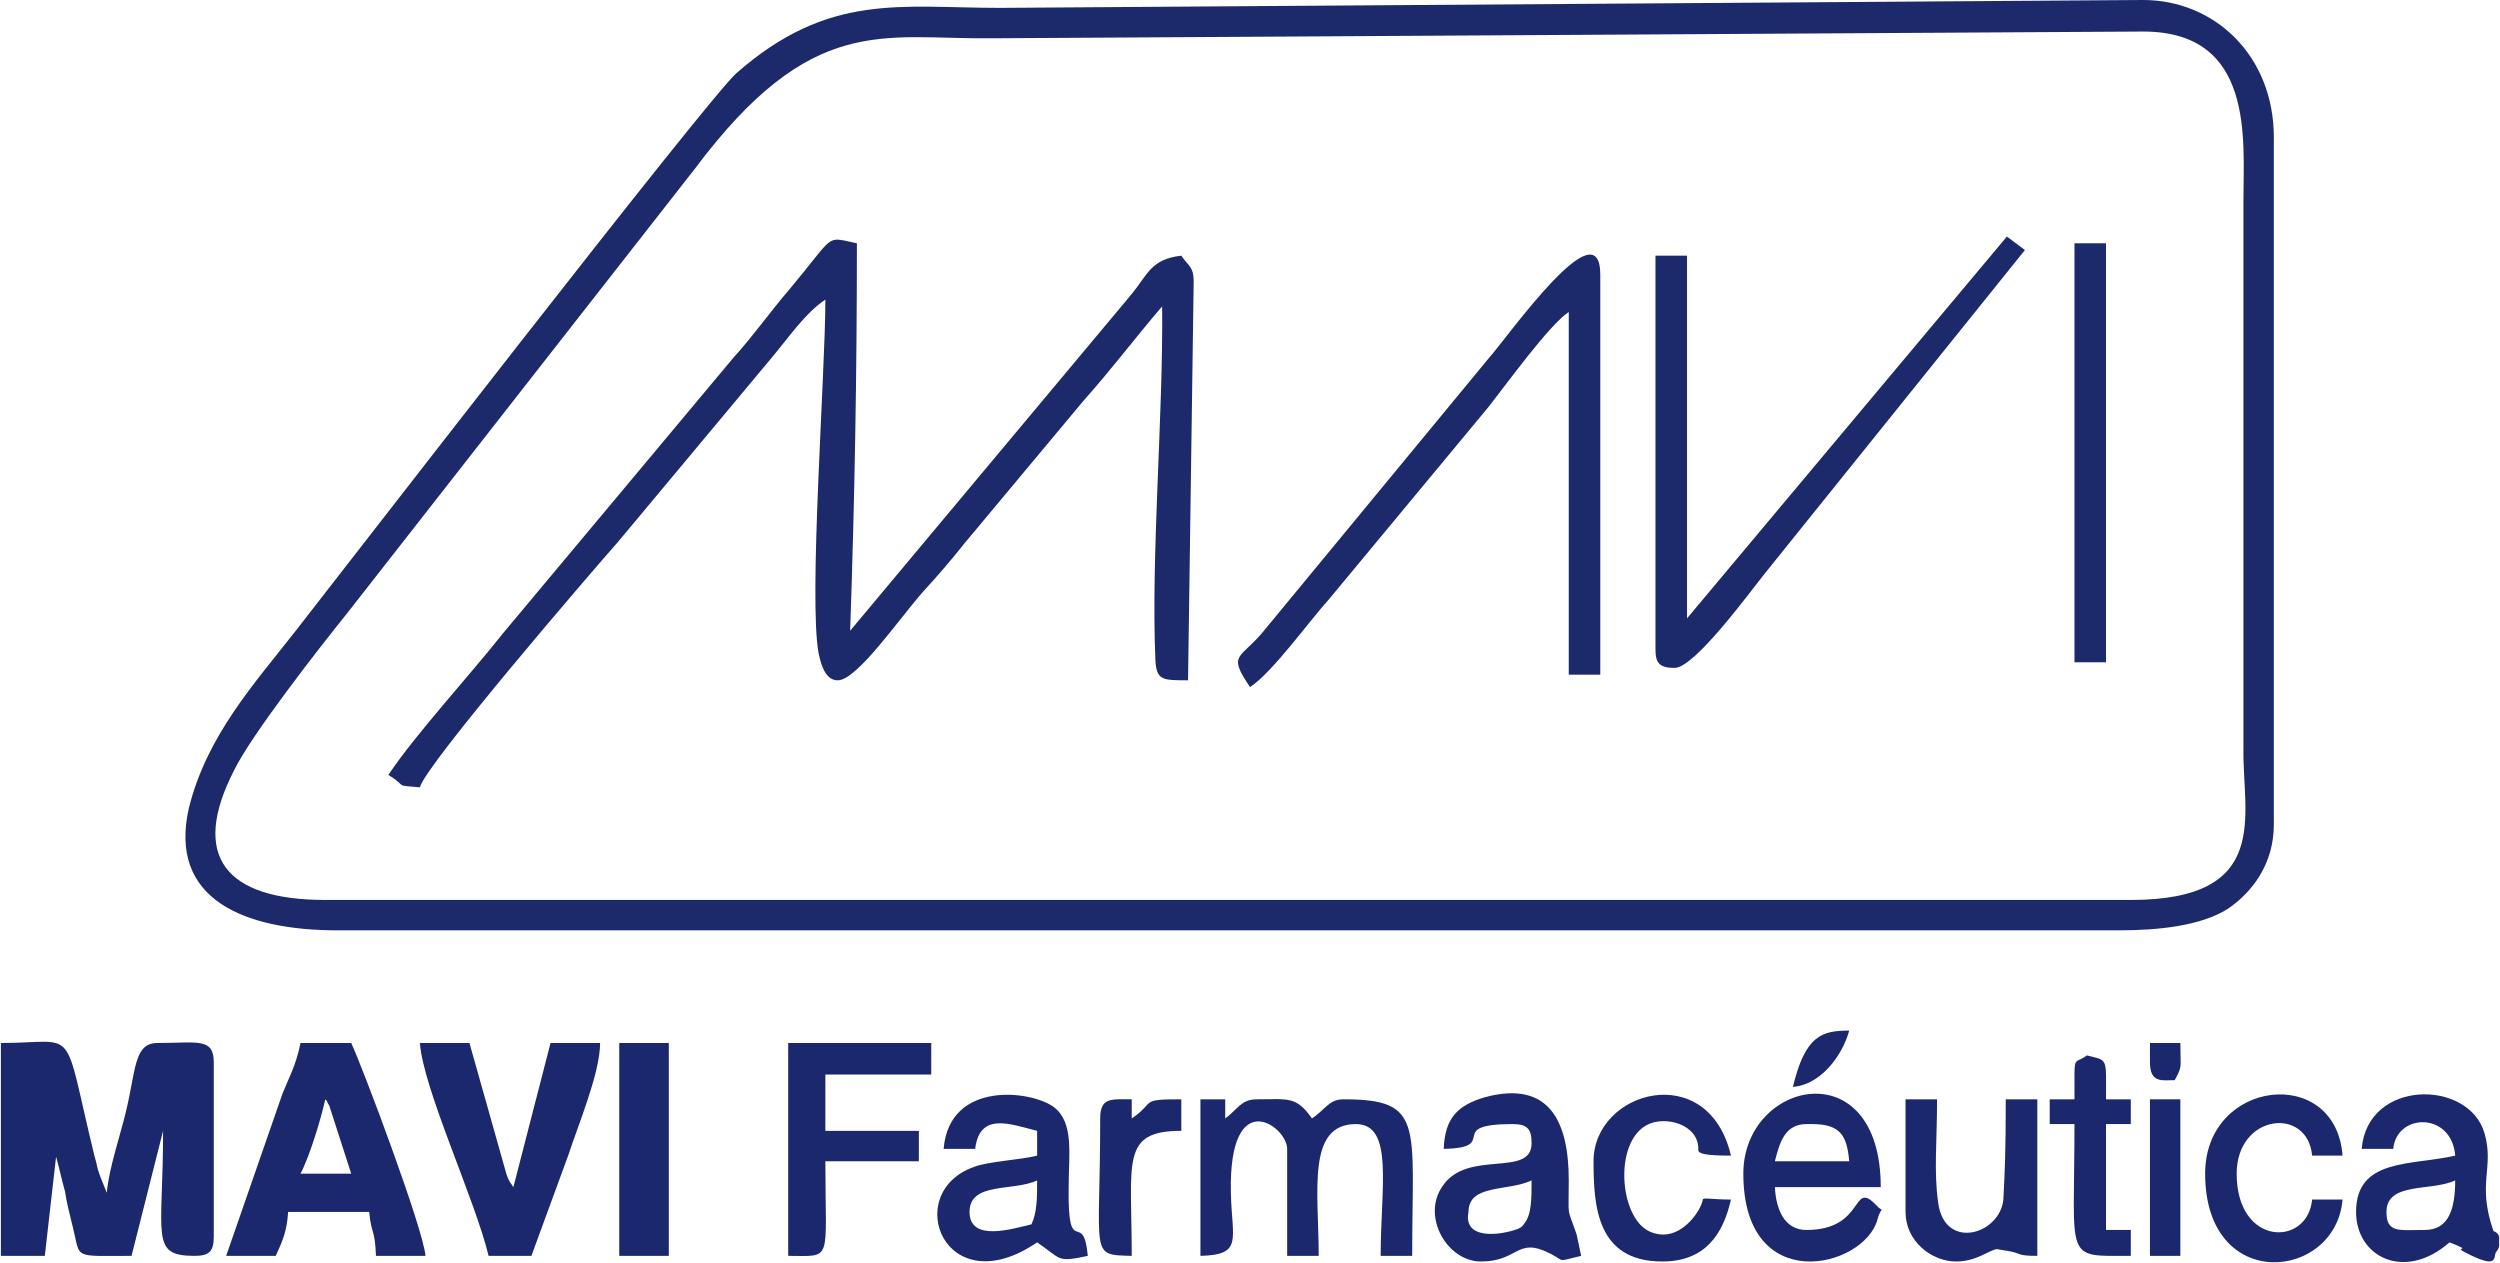 <?xml version="1.0" encoding="UTF-8"?>
<!DOCTYPE svg PUBLIC "-//W3C//DTD SVG 1.0//EN" "http://www.w3.org/TR/2001/REC-SVG-20010904/DTD/svg10.dtd">
<!-- Creator: CorelDRAW X8 -->
<svg xmlns="http://www.w3.org/2000/svg" xml:space="preserve" width="792px" height="400px" version="1.0" style="shape-rendering:geometricPrecision; text-rendering:geometricPrecision; image-rendering:optimizeQuality; fill-rule:evenodd; clip-rule:evenodd"
viewBox="0 0 2218 1121"
 xmlns:xlink="http://www.w3.org/1999/xlink">
 <defs>
  <style type="text/css">
   <![CDATA[
    .fil1 {fill:#1B286E}
    .fil0 {fill:#1C2A6C}
   ]]>
  </style>
 </defs>
 <g id="Capa_x0020_1">
  <g id="_2486081814224">
   <path class="fil0" d="M1891 799l-1603 0c-89,0 -120,-39 -81,-115 15,-31 75,-108 100,-139l309 -395c104,-139 167,-115 263,-116l1023 -6c99,0 89,96 89,149l0 488c-1,58 26,134 -100,134zm-1592 27l1581 0c36,0 73,-4 97,-19 22,-15 41,-40 41,-75l0 -610c0,-73 -53,-122 -116,-122l-1015 7c-88,0 -152,-14 -234,58 -26,23 -359,454 -392,496 -36,46 -78,92 -94,156 -19,82 50,109 132,109z"/>
   <path class="fil0" d="M344 688c18,11 4,9 28,11 5,-20 153,-192 176,-218l136 -163c16,-19 30,-40 48,-52 0,65 -15,266 -6,314 3,15 8,24 17,24 17,0 54,-54 76,-79 12,-13 25,-28 36,-42l106 -127c25,-28 46,-56 70,-84 1,98 -10,221 -6,314 1,18 6,18 29,18l5 -354c0,-13 -4,-13 -11,-23 -27,3 -30,17 -44,34l-250 299c4,-115 6,-228 6,-344 -29,-6 -18,-9 -60,41 -18,21 -31,40 -50,61l-204 244c-30,38 -78,90 -102,126z"/>
   <path class="fil1" d="M0 1115l39 0 10 -88c4,14 4,17 8,31 1,8 4,20 7,32 7,28 -1,25 52,25l28 -111c0,94 -12,111 28,111 13,0 17,-4 17,-17l0 -155c0,-22 -15,-17 -50,-17 -21,0 -19,24 -28,61 -5,21 -15,50 -17,72l-6 -15c-3,-8 -2,-8 -5,-18 -29,-119 -13,-100 -83,-100l0 189z"/>
   <path class="fil0" d="M1109 610c20,-13 52,-58 71,-79l141 -170c15,-19 54,-73 71,-84l0 322 28 0 0 -355c0,-62 -82,55 -99,74l-198 240c-22,28 -35,21 -14,52z"/>
   <path class="fil0" d="M1497 549l0 -322 -28 0 0 350c0,12 4,16 17,16 18,0 68,-69 81,-85l230 -286 -16 -12 -284 339z"/>
   <path class="fil1" d="M288 976c1,1 2,2 2,3 1,2 2,3 2,4l19 59 -45 0c8,-15 18,-48 22,-66zm-88 139l44 0c6,-13 10,-22 11,-39l72 0c2,21 5,14 6,39l44 0c-2,-24 -56,-168 -66,-189l-45 0c-4,20 -10,30 -16,45l-50 144z"/>
   <path class="fil1" d="M433 1115l38 0 33 -90c8,-25 28,-72 28,-99l-44 0 -33 128c-3,-5 -3,-3 -6,-11l-33 -117 -44 0c3,41 49,139 61,189z"/>
   <path class="fil1" d="M1065 1115c38,-1 28,-14 27,-56 -2,-97 50,-59 50,-39l0 95 28 0c0,-57 -11,-117 33,-117 34,0 22,56 22,117l28 0c0,-117 11,-139 -61,-139 -13,0 -16,9 -28,17 -14,-20 -21,-17 -49,-17 -14,0 -17,9 -28,17l0 -17 -22 0 0 139z"/>
   <path class="fil1" d="M699 1115c40,0 33,7 33,-84l83 0 0 -27 -83 0 0 -50 94 0 0 -28 -127 0 0 189z"/>
   <path class="fil1" d="M1303 1076c0,-25 35,-18 56,-28 0,17 0,31 -7,39 -1,2 -3,3 -5,4 -16,6 -49,10 -44,-15zm-22 -56c51,-1 0,-22 61,-22 13,0 17,4 17,17 0,31 -57,5 -79,38 -19,27 4,67 34,67 31,0 32,-19 55,-10 24,10 8,11 34,5l-4 -19c-9,-26 -7,-13 -7,-48 0,-52 -17,-89 -74,-74 -24,7 -36,18 -37,46z"/>
   <path class="fil1" d="M2152 1092c-23,0 -34,3 -34,-16 0,-27 40,-18 61,-28 0,24 -5,44 -27,44zm66 6l0 8c0,1 -1,4 -3,6 -2,5 2,15 -27,0 -12,-6 9,0 -14,-9 -40,35 -83,13 -83,-27 0,-48 49,-41 88,-50 -3,-39 -52,-38 -55,-6l-28 0c5,-62 95,-62 109,-14 9,31 -7,44 8,87 0,0 4,1 5,5z"/>
   <path class="fil1" d="M915 1087c-17,4 -55,16 -55,-11 0,-27 39,-18 60,-28 0,16 0,28 -5,39zm-78 -67l28 0c4,-33 31,-22 55,-16l0 22c-16,4 -43,5 -56,10 -65,23 -26,123 56,67 22,15 17,18 45,12 -4,-43 -18,5 -17,-61 0,-29 5,-57 -13,-71 -20,-15 -93,-24 -98,37z"/>
   <polygon class="fil0" points="1841,588 1869,588 1869,216 1841,216 "/>
   <path class="fil1" d="M1603 998l5 0c25,0 31,10 33,33l-66 0c4,-15 8,-33 28,-33zm-56 44c0,110 107,84 119,41 4,-15 7,-4 -2,-14 -21,-21 -9,23 -61,23 -20,0 -27,-19 -28,-38l94 0c0,-122 -122,-95 -122,-12z"/>
   <path class="fil1" d="M1691 1076c0,26 23,44 45,44 18,0 29,-10 36,-11l12 2c10,2 6,4 24,4l0 -139 -28 0c0,48 -1,67 -2,86 0,33 -52,50 -58,6 -4,-29 -1,-53 -1,-92l-28 0 0 100z"/>
   <path class="fil1" d="M1957 1042c0,107 116,95 122,23l-27 0c-4,42 -67,42 -67,-23 0,-53 63,-60 67,-16l27 0c-6,-81 -122,-68 -122,16z"/>
   <path class="fil1" d="M1414 1031c0,40 3,89 61,89 38,0 54,-24 61,-55 -17,0 -25,-2 -25,0 -1,9 -21,41 -48,28 -26,-13 -31,-78 -2,-94 16,-9 47,-1 46,22 0,3 5,5 29,5 -20,-86 -122,-58 -122,5z"/>
   <polygon class="fil1" points="549,1115 593,1115 593,926 549,926 "/>
   <path class="fil1" d="M1841 954l0 22 -22 0 0 22 22 0c0,123 -10,117 50,117l0 -23 -22 0 0 -94 22 0 0 -22 -22 0c0,-38 2,-34 -17,-39 -9,7 -11,1 -11,17z"/>
   <path class="fil1" d="M976 993c0,123 -10,121 28,122 0,-84 -10,-111 44,-111l0 -28c-38,0 -22,2 -44,17l0 -17c-18,0 -28,-2 -28,17z"/>
   <polygon class="fil1" points="1908,1115 1935,1115 1935,976 1908,976 "/>
   <path class="fil1" d="M1591 965c25,-2 44,-28 50,-50 -24,0 -39,4 -50,50z"/>
   <path class="fil1" d="M1908 943c0,19 11,16 22,16 7,-13 5,-10 5,-33l-27 0 0 17z"/>
  </g>
 </g>
</svg>

